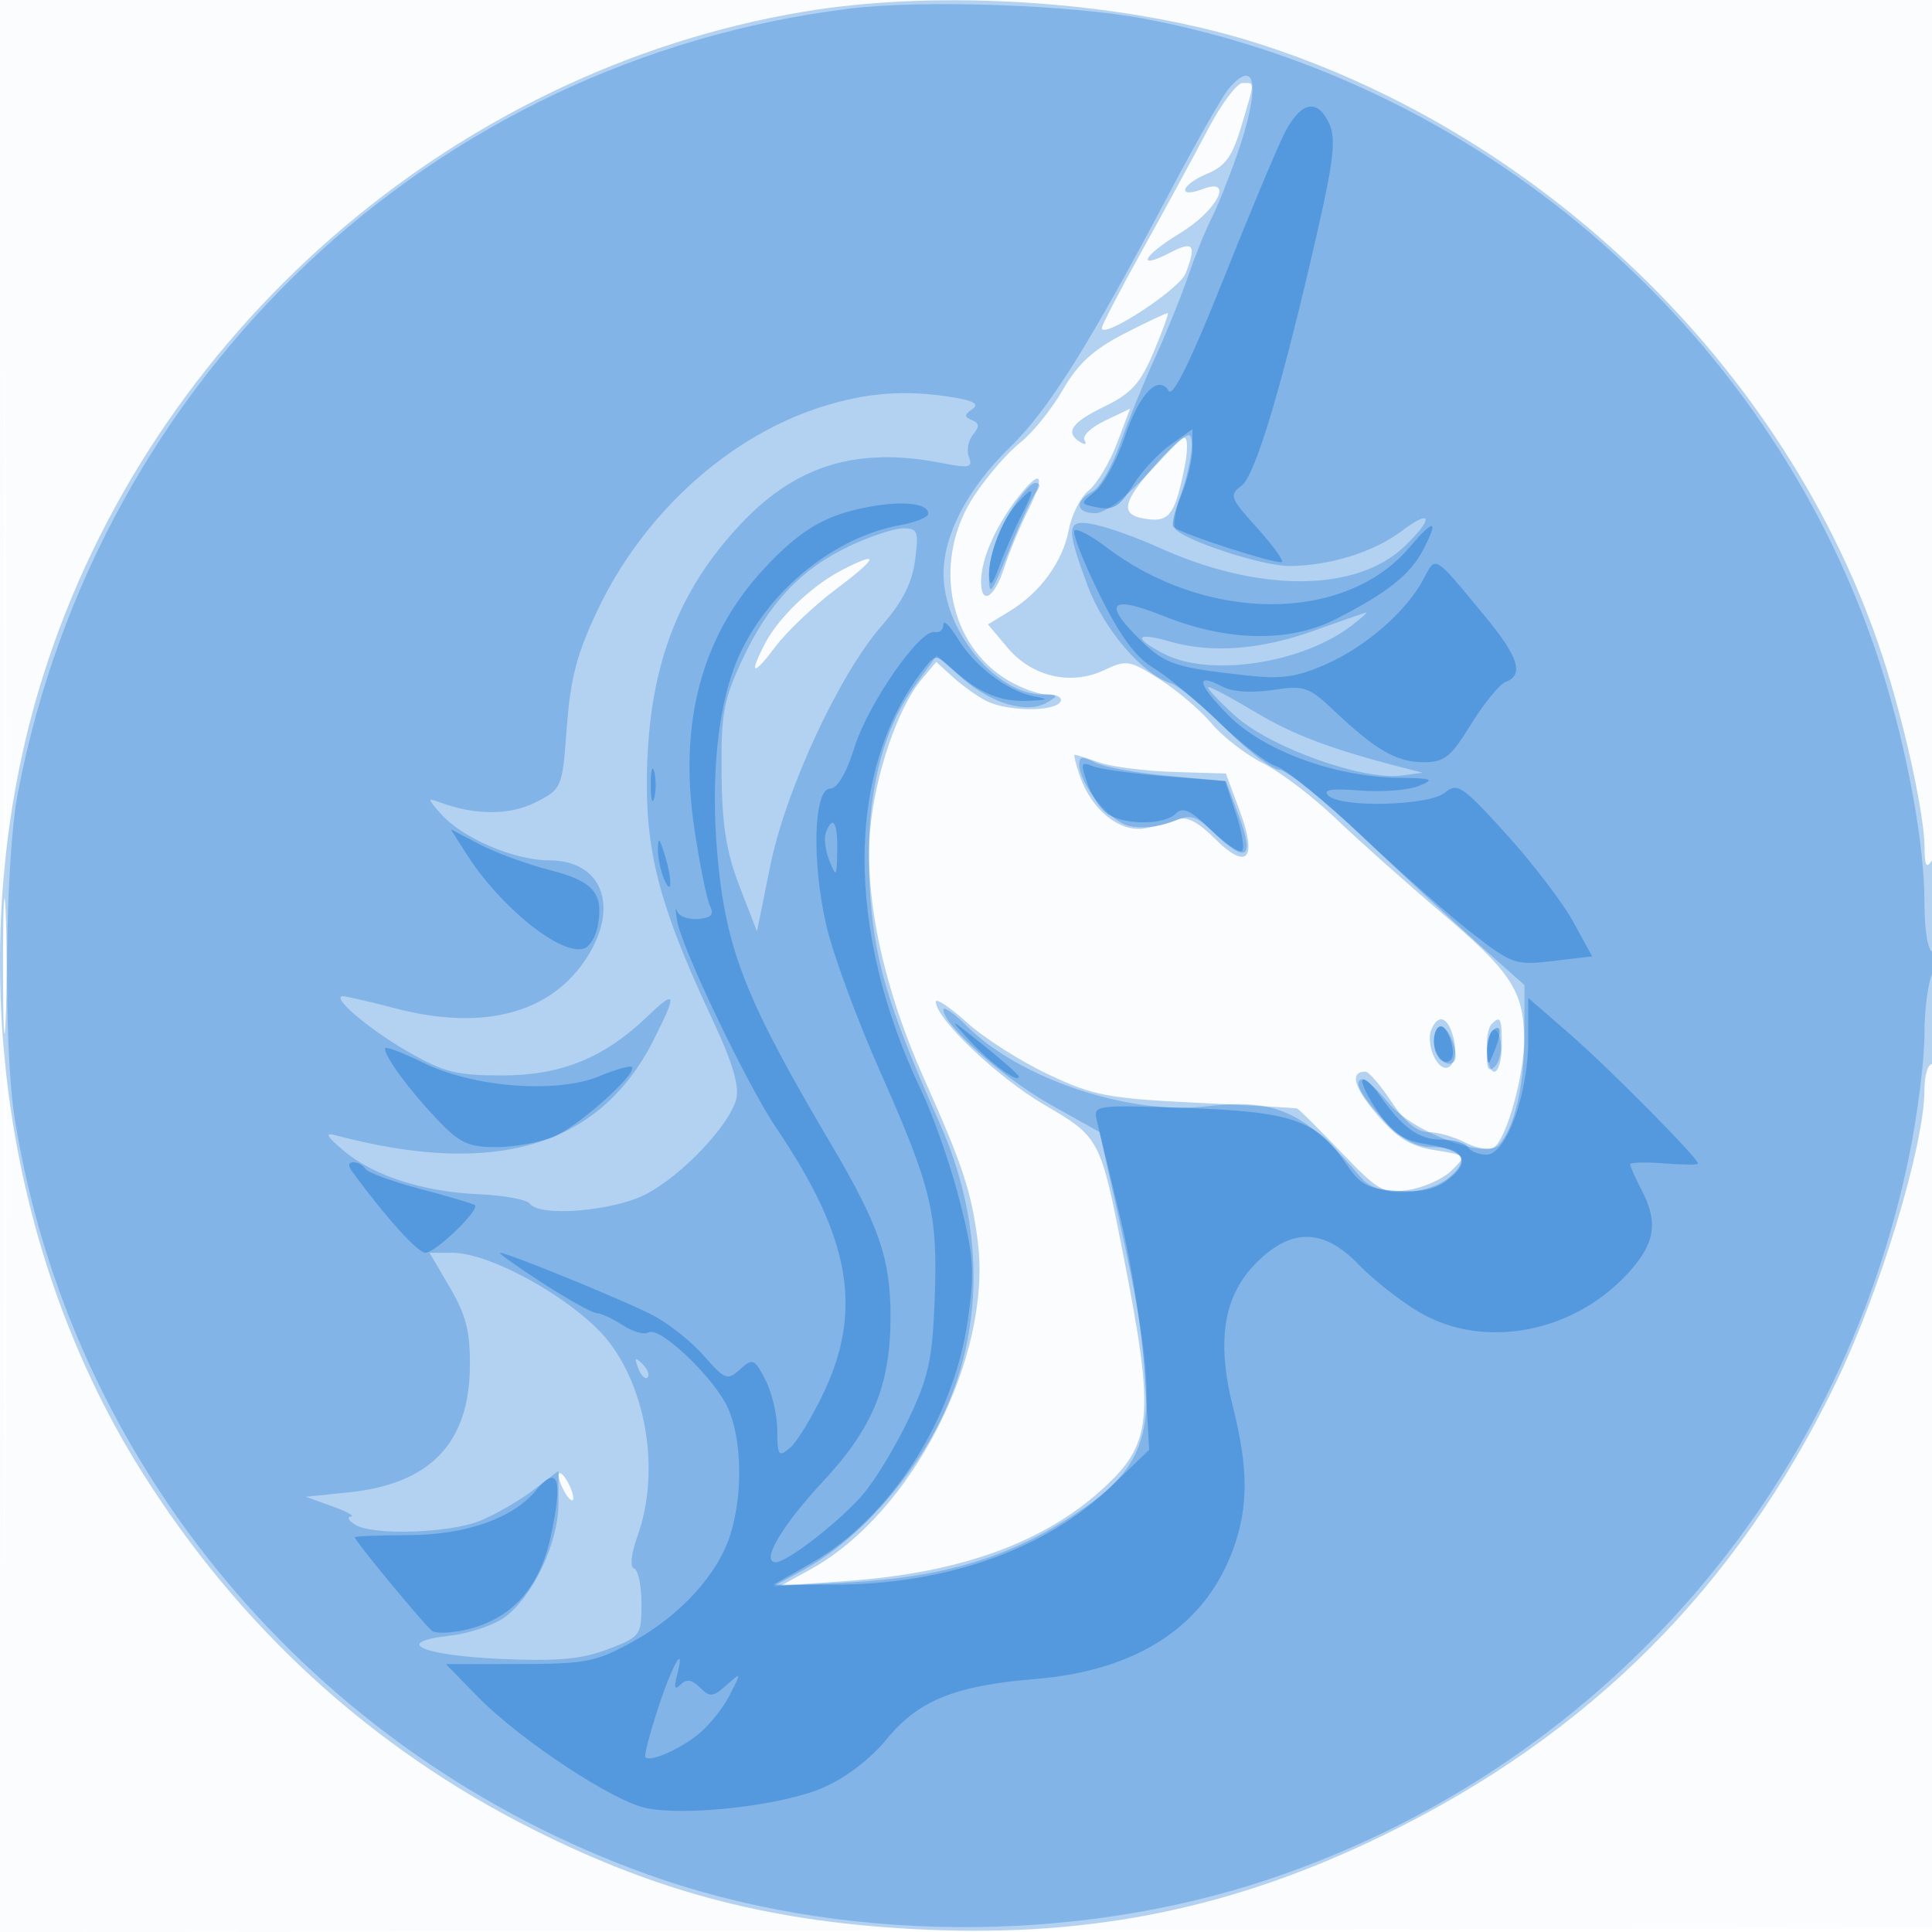 <svg xmlns="http://www.w3.org/2000/svg" width="256" height="256"><path fill="#1976D2" fill-opacity=".016" fill-rule="evenodd" d="M0 128.004v128.004l128.25-.254 128.25-.254.254-127.75L257.008 0H0v128.004m.485.496c0 70.4.119 99.053.265 63.672.146-35.38.146-92.98 0-128C.604 29.153.485 58.1.485 128.5"/><path fill="#1976D2" fill-opacity=".319" fill-rule="evenodd" d="M106.437 1.559C59.822 9.395 19.956 44.242 5.692 89.619-5.18 124.208-.25 164.47 18.553 194.637c12.979 20.825 30.572 36.957 52.122 47.794 16.905 8.501 32.038 12.364 51.93 13.255 22.249.996 41.075-2.901 60.935-12.615 27.127-13.267 46.545-32.699 59.648-59.688C249.116 171.171 255 151.75 255 144.393c0-1.866.45-3.393 1-3.393.621 0 .994-5.406.985-14.25-.011-9.57-.334-13.757-.985-12.75-.738 1.142-.973.739-.985-1.685-.019-4.106-2.325-14.953-5.031-23.667-11.898-38.319-44.634-70.759-83.812-83.052-17.394-5.457-41.567-7.091-59.735-4.037m53.564 15.691c-1.803 3.438-5.691 10.592-8.64 15.9-2.948 5.307-5.361 9.948-5.361 10.312 0 1.593 10.302-5.126 11.107-7.244 1.458-3.834 1.055-4.353-2.107-2.718-4.576 2.366-3.512.349 1.38-2.617 4.899-2.97 7.198-7.433 3.009-5.841-3.493 1.328-2.926-.577.608-2.041 2.373-.983 3.31-2.294 4.5-6.303 1.815-6.111 1.804-5.698.142-5.698-.748 0-2.835 2.813-4.638 6.25M149 44.194c-4.146 2.134-6.162 3.979-8.189 7.496-1.479 2.565-4.024 5.708-5.654 6.984-1.631 1.277-4.358 4.424-6.061 6.995-5.413 8.172-3.693 19.054 3.802 24.061 1.869 1.249 4.483 2.27 5.809 2.27 1.353 0 2.14.439 1.793 1-.834 1.349-7.108 1.269-9.816-.125-1.201-.619-3.183-2.035-4.405-3.147l-2.221-2.022-2.006 2.397c-3.101 3.706-6.153 12.715-6.76 19.956-.758 9.038 1.833 20.969 7.123 32.803 5.143 11.507 6.306 15.029 7.144 21.642 1.93 15.241-8.664 36.009-22.162 43.444l-3.897 2.146 8.5-.588c14.997-1.037 26.111-4.997 33.98-12.107 6.757-6.104 7.08-9.552 2.901-30.899-3.079-15.727-3.11-15.785-10.556-20.14C132.2 142.778 124 134.983 124 132.743c0-.537 1.857.702 4.127 2.752 2.269 2.051 7.107 5.135 10.75 6.855 5.993 2.829 7.86 3.187 19.623 3.768 7.15.352 13.171.695 13.379.762.208.066 2.811 2.651 5.784 5.745 5.071 5.278 5.631 5.589 9.061 5.032 2.011-.326 4.552-1.489 5.648-2.584 1.988-1.988 1.985-1.992-2.227-2.666-3.248-.519-5.007-1.596-7.651-4.685-3.125-3.651-3.693-5.722-1.568-5.722.445 0 1.999 1.8 3.455 4 1.773 2.678 3.386 4.002 4.883 4.006 1.23.004 3.421.625 4.87 1.381 1.449.756 3.159 1.05 3.8.654 1.675-1.035 4.074-9.655 4.021-14.45-.069-6.282-1.756-8.846-10.955-16.652-4.675-3.967-10.975-9.581-14-12.475-3.025-2.893-7.356-6.187-9.624-7.319-2.269-1.131-5.345-3.507-6.836-5.28-1.491-1.772-4.601-4.42-6.91-5.885-3.954-2.507-4.381-2.577-7.309-1.19-4.407 2.087-9.566.896-12.808-2.956l-2.607-3.099 2.886-1.755c4.064-2.471 7.041-6.574 7.833-10.793.372-1.986 1.564-4.329 2.649-5.207 1.084-.878 2.759-3.674 3.723-6.212l1.752-4.616-3.332 1.589c-1.832.874-3.056 2.034-2.72 2.578.343.555.104.676-.542.276-2.092-1.292-1.214-2.593 3.201-4.737 3.54-1.72 4.756-3.063 6.489-7.165 1.173-2.777 2.025-5.112 1.894-5.189-.131-.077-2.714 1.133-5.739 2.69m3.561 18.006c-4.017 4.693-4.098 6.158-.362 6.604 2.787.333 3.557-.802 4.792-7.054.407-2.062.386-3.75-.047-3.75-.434 0-2.406 1.89-4.383 4.2m-17.891 3.989c-2.842 3.726-4.67 7.983-4.67 10.876 0 3.222 1.768 2.173 3.058-1.815.667-2.062 2.083-5.481 3.147-7.597 2.494-4.959 1.704-5.712-1.535-1.464m-23.17 9.38c-3.906 2.028-8.316 6.238-10.089 9.631-2.23 4.269-1.653 4.479 1.339.487 1.513-2.017 5.158-5.472 8.1-7.678 5.559-4.165 5.813-5.119.65-2.44m31.607 27.308c1.558 4.469 5.279 7.452 8.587 6.886 1.543-.264 3.534-.794 4.423-1.178 1.091-.47 2.658.343 4.812 2.497 4.332 4.333 5.731 2.791 3.331-3.673l-1.822-4.909-6.891-.212c-3.791-.117-8.231-.68-9.869-1.25-1.637-.571-3.111-1.038-3.275-1.038-.165 0 .152 1.295.704 2.877M.397 128c0 7.975.156 11.238.346 7.25.189-3.988.189-10.513 0-14.5-.19-3.987-.346-.725-.346 7.25m189.214 8.572c-.332.865-.114 2.489.485 3.608 1.479 2.764 3.368.804 2.512-2.607-.728-2.899-2.094-3.355-2.997-1.001m8.056-.905c-1.054 1.053-.776 6.333.333 6.333.55 0 1-1.575 1-3.5 0-3.597-.182-3.984-1.333-2.833M74.031 195.5c0 .55.436 1.675.969 2.5.533.825.969 1.05.969.5s-.436-1.675-.969-2.5c-.533-.825-.969-1.05-.969-.5"/><path fill="#1976D2" fill-opacity=".315" fill-rule="evenodd" d="M112.5 1.15C57.228 8.032 13.056 49.69 2.379 105c-1.713 8.874-1.959 33.61-.43 43.182 7.318 45.809 39.475 84.242 83.817 100.176 25.315 9.096 56.434 9.339 82.391.643 43.498-14.573 75.661-50.944 84.827-95.924 1.109-5.44 2.016-12.663 2.016-16.05 0-3.387.515-7.12 1.143-8.295.858-1.603.858-2.232 0-2.518-.696-.232-1.143-2.844-1.143-6.687 0-7.694-2.29-20.176-5.657-30.834-13.863-43.886-51.918-77.487-97.616-86.192C141.861.622 122.183-.056 112.5 1.15m50.311 10.6c-.824.963-4.345 7.15-7.825 13.75-10.659 20.22-16.034 28.793-21.184 33.792-5.513 5.351-8.747 11.481-8.78 16.642-.048 7.534 6.853 16.017 13.096 16.096 2.132.028 2.195.14.594 1.071-2.607 1.518-7.372.136-11.237-3.257l-3.376-2.964-2.937 4.055c-4.512 6.228-6.536 15.185-5.938 26.277.531 9.857 2.308 15.907 9.298 31.651 6.747 15.196 5.832 31.195-2.513 43.916-4.426 6.747-9.959 12.175-15.509 15.216l-4 2.191 10-.515c12.142-.626 20.94-3.217 29.324-8.636 11.812-7.634 12.521-12.474 6.049-41.288l-2.191-9.753-6.447-3.605C133.057 142.934 125 135.81 125 133.802c0-.525 1.407.451 3.126 2.17 6.939 6.939 21.482 11.82 31.656 10.624 9.326-1.096 13.096.643 20.612 9.51 2.092 2.467 8.296 2.472 11.5.009 2.954-2.271 2.019-4.115-2.085-4.115-2.228 0-3.999-.982-6.441-3.571-3.186-3.378-4.202-5.429-2.691-5.429.373 0 1.869 1.428 3.326 3.172 3.206 3.841 12.803 7.47 14.616 5.527 2.052-2.2 3.381-7.93 3.381-14.581v-6.583l-6.18-5.517c-3.4-3.035-10.334-9.455-15.41-14.268-5.076-4.813-9.975-8.75-10.885-8.75-.91 0-4.1-2.444-7.087-5.432-2.987-2.987-6.249-5.691-7.248-6.008-3.809-1.209-8.902-7.141-11.031-12.848-3.026-8.11-2.902-9.033 1.091-8.16 1.787.391 5.5 1.731 8.25 2.978 13.305 6.033 26.228 5.979 32.612-.137 3.903-3.74 3.666-5.082-.362-2.042-3.731 2.816-9.595 4.635-14.963 4.643-3.399.006-13.303-3.183-15-4.829-.393-.381-.075-2.486.706-4.678.78-2.193 1.419-5.112 1.418-6.487-.001-2.259-.513-1.945-5.309 3.25-3.292 3.567-6.123 5.75-7.455 5.75-2.601 0-2.807-1.576-.376-2.877.974-.522 2.608-3.35 3.632-6.286 1.023-2.935 3.095-8.037 4.604-11.337 1.508-3.3 3.516-8.25 4.462-11 .945-2.75 2.309-6.125 3.031-7.5.721-1.375 2.254-5.184 3.406-8.465 3.136-8.933 2.614-13.116-1.095-8.785m-54.049 42.192C96.478 57.869 85.26 68.065 79.196 80.813c-2.747 5.776-3.606 9.035-4.087 15.5-.604 8.125-.635 8.201-4.109 9.984-3.395 1.742-7.959 1.755-12.663.036-1.755-.642-1.753-.576.045 1.472C61.21 111.027 68.11 114 72.759 114c6.896 0 9.317 5.905 5.17 12.614-4.706 7.615-13.732 10.083-25.573 6.991-3.38-.883-6.487-1.605-6.905-1.605-1.702 0 3.268 4.267 8.483 7.282 4.821 2.787 6.502 3.218 12.566 3.218 7.848 0 13.504-2.287 19.25-7.783 3.894-3.726 4.029-3.187.797 3.19-7.102 14.016-20.958 18.144-42.047 12.527-1.517-.404-1.275.082 1 2.013 3.942 3.345 10.582 5.484 18 5.799 3.3.14 6.322.704 6.715 1.254 1.276 1.785 11.022.992 15.353-1.25 4.778-2.472 11.12-9.16 11.996-12.649.424-1.689-.525-4.879-3.058-10.275-6.849-14.593-8.856-21.854-8.796-31.826.088-14.657 3.884-25.019 12.505-34.134 7.337-7.758 15.403-10.195 26.538-8.02 3.685.72 4.17.617 3.638-.77-.338-.881-.096-2.227.539-2.991.88-1.062.848-1.514-.138-1.912-1.046-.422-1.04-.698.035-1.454.954-.67.25-1.11-2.5-1.565-6.275-1.036-11.49-.654-17.565 1.288m24.78 14.396c-1.412 2.409-2.529 5.855-2.514 7.75.026 3.116.255 2.848 2.637-3.088 1.435-3.575 3.052-7.062 3.594-7.75.66-.837.629-1.25-.094-1.25-.595 0-2.225 1.952-3.623 4.338M112.5 72.387c-6.408 3.035-10.682 7.588-14.185 15.113-2.439 5.239-2.782 7.142-2.707 15 .065 6.854.635 10.422 2.39 14.962l2.305 5.962 1.748-8.636c2.059-10.172 9.164-25.468 14.84-31.948 2.677-3.057 3.966-5.596 4.36-8.59.507-3.86.361-4.249-1.596-4.24-1.185.005-4.405 1.075-7.155 2.377M174 83.605c-6.991 2.5-13.465 2.983-18.94 1.412-4.588-1.316-5.014-.567-.903 1.585 6.08 3.182 18.367 1.345 24.971-3.733 1.305-1.004 2.147-1.771 1.872-1.706-.275.065-3.425 1.164-7 2.442m-10.303 11.274c4.594 4.158 16.92 8.572 22.016 7.885l2.787-.375-3-.775c-9.175-2.367-14.226-4.282-19.197-7.275-3.05-1.836-5.828-3.321-6.174-3.298-.346.023 1.259 1.75 3.568 3.838m-20.693 6.336c.007 2.666 3.902 7.545 6.555 8.21 1.534.386 4.027.161 5.643-.509 2.609-1.08 3.166-.938 5.651 1.443 4.286 4.106 5.396 3.407 3.35-2.109l-1.762-4.75-7.693-.7c-4.232-.385-8.606-1.189-9.721-1.785-1.547-.829-2.026-.781-2.023.2M190 137.941c0 1.962 1.691 3.702 2.658 2.734.785-.785-.65-4.675-1.725-4.675-.513 0-.933.873-.933 1.941m7.75-1.369c-.412.419-.75 1.901-.75 3.295 0 1.82.305 2.228 1.085 1.448.596-.596.934-2.079.75-3.295-.184-1.215-.673-1.867-1.085-1.448M59.618 170.611c2.133 3.64 2.691 5.844 2.647 10.462-.095 10.17-5.279 15.557-16.036 16.667l-5.707.589 3.489 1.259c1.919.693 3.039 1.301 2.489 1.351-.55.05-.325.528.5 1.061 2.323 1.501 12.65 1.173 16.728-.531 2.016-.842 5.151-2.665 6.968-4.051l3.304-2.52v4.339c0 5.17-3.398 12.344-7.136 15.064-1.449 1.056-4.74 2.156-7.313 2.446-7.655.863-3.684 2.611 6.992 3.078 7.347.321 10.558.026 13.996-1.287 4.333-1.655 4.461-1.828 4.461-6.037 0-2.384-.437-4.484-.971-4.668-.584-.2-.402-1.928.456-4.333 2.889-8.095 1.393-18.689-3.591-25.43C76.907 172.678 65.298 166 59.911 166h-2.995l2.702 4.611m24.946 10.682c.376.986.935 1.541 1.243 1.233.308-.307.001-1.114-.683-1.793-.988-.98-1.102-.865-.56.56"/><path fill="#1976D2" fill-opacity=".428" fill-rule="evenodd" d="M170.158 17.75c-1.035 2.063-4.713 10.864-8.174 19.56-4.107 10.319-6.576 15.355-7.11 14.5-1.42-2.276-3.892.322-5.869 6.169-1.019 3.014-2.775 6.226-3.902 7.139-2.044 1.655-2.043 1.66.428 2.133 1.98.378 2.891-.197 4.543-2.871 1.137-1.839 3.385-4.283 4.997-5.43L158 56.864v2.6c0 1.43-.681 4.23-1.513 6.222-.832 1.991-1.277 3.857-.989 4.145.867.867 13.927 5.078 14.371 4.634.226-.227-1.29-2.296-3.371-4.598-3.507-3.883-3.653-4.28-2.011-5.481 1.857-1.358 5.428-13.315 10.117-33.876 2.112-9.263 2.428-12.143 1.547-14.078-1.591-3.492-3.825-3.001-5.993 1.318m-35.433 49.002c-2.02 2.232-3.745 6.747-3.655 9.563.053 1.615.416 1.247 1.394-1.409.728-1.977 2.058-5.014 2.955-6.75 1.839-3.556 1.632-3.975-.694-1.404m-19.399.374c-5.925 1.056-9.312 3.05-14.217 8.372-8.167 8.86-11.208 20.332-9.101 34.34.716 4.764 1.647 9.354 2.069 10.2.572 1.148.17 1.588-1.585 1.733-1.294.107-2.543-.36-2.776-1.038-.233-.678-.232-.108.004 1.267.634 3.702 9.27 21.744 13.163 27.499 9.768 14.438 11.482 24.003 6.275 35.001-1.563 3.3-3.588 6.618-4.5 7.372-1.492 1.236-1.658 1.006-1.658-2.299 0-2.02-.707-5.04-1.572-6.712-1.47-2.843-1.689-2.935-3.367-1.417-1.676 1.518-1.994 1.397-4.84-1.845-1.675-1.908-4.773-4.344-6.883-5.413C82.277 172.129 67.252 166 66.269 166c-.318 0 2.206 1.8 5.61 4 3.404 2.2 6.639 4 7.19 4 .551 0 2.091.714 3.422 1.586 1.332.873 2.873 1.307 3.425.966 1.499-.926 8.986 6.277 10.641 10.238 1.741 4.169 1.861 11.082.282 16.352-1.593 5.319-6.589 10.852-12.98 14.378-4.895 2.7-6.199 2.957-15.07 2.968l-9.712.012 4.212 4.31c5.641 5.775 18.095 13.984 22.453 14.801 5.558 1.043 17.881-.393 23.271-2.712 3.011-1.295 6.299-3.794 8.456-6.426 4.242-5.177 9.029-7.112 19.795-8.004 13.554-1.122 22.585-7.12 26.216-17.413 1.948-5.52 1.922-10.546-.097-18.58-2.226-8.863-1.265-14.794 3.107-19.166 4.646-4.646 8.916-4.56 13.564.275 1.895 1.972 5.471 4.784 7.946 6.25 8.83 5.229 21.195 2.664 28.395-5.892 2.962-3.521 3.247-6.189 1.099-10.307-.822-1.576-1.494-3.083-1.494-3.351 0-.268 2.025-.325 4.5-.128 2.475.196 4.5.208 4.5.026 0-.735-11.853-12.711-17-17.176l-5.5-4.772v5.633c0 7.107-2.929 15.132-5.524 15.132-1.022 0-2.136-.45-2.476-1-.34-.55-1.941-1-3.559-1-2.956 0-5.143-1.594-8.229-6-.916-1.309-1.889-2.156-2.163-1.883-.273.273.631 2.156 2.009 4.183 1.962 2.887 3.37 3.825 6.496 4.325 5.026.803 5.907 2.179 2.935 4.585-1.687 1.366-3.581 1.804-6.876 1.588-3.932-.258-4.863-.771-6.892-3.798-3.725-5.556-7.084-6.704-21.051-7.188-12.037-.417-12.318-.378-11.846 1.631.266 1.131 1.686 7.007 3.155 13.057 1.469 6.05 2.924 15.411 3.232 20.803l.561 9.802-4.981 4.802c-8.71 8.395-21.839 13.059-36.791 13.069l-8 .005 5.115-2.933c10.414-5.973 18.765-19.016 20.645-32.245.906-6.376.767-8.369-1.101-15.703-1.176-4.62-3.446-11.145-5.044-14.5-10.202-21.415-10.067-42.764.354-56.031 1.495-1.904 1.549-1.902 3.774.125 3.425 3.12 6.285 4.32 9.941 4.17 2.739-.113 2.883-.217.829-.601-3.474-.649-7.865-3.972-10.108-7.652-1.044-1.711-1.899-2.548-1.901-1.861-.002.688-.52 1.138-1.15 1-1.93-.421-8.789 9.426-10.623 15.25-1.086 3.453-2.289 5.5-3.231 5.5-2.192 0-2.463 9.69-.506 18.143.873 3.771 4.043 12.391 7.044 19.156 6.935 15.627 7.738 18.965 7.311 30.373-.297 7.925-.814 10.306-3.44 15.828-1.699 3.575-4.383 8.029-5.963 9.899-3.025 3.577-10.104 9.101-11.663 9.101-2.025 0 .801-4.833 6.225-10.649 6.663-7.144 8.992-12.818 8.992-21.903 0-7.689-1.517-12.067-7.955-22.968-11.251-19.049-13.837-25.61-14.966-37.98-.993-10.882.107-20.789 2.989-26.921 4.025-8.563 12.585-15.429 21.182-16.989 2.063-.374 3.75-1.058 3.75-1.519 0-1.351-3.188-1.744-7.674-.945m71.42 5.421c-8.557 10.056-26.969 10.012-40.219-.095-1.97-1.502-3.84-2.472-4.156-2.156-.316.315 1.159 4.091 3.277 8.389 2.754 5.587 4.802 8.385 7.182 9.815 1.832 1.1 5.71 4.314 8.619 7.141 2.91 2.828 6.361 5.48 7.67 5.894 1.31.414 6.506 4.654 11.548 9.423 5.041 4.769 11.594 10.543 14.56 12.832 5.149 3.972 5.629 4.133 10.571 3.548l5.177-.614-2.532-4.612c-1.393-2.537-5.379-7.753-8.859-11.592-5.802-6.402-6.473-6.857-8.109-5.5-2.116 1.757-13.8 2.055-15.46.395-.78-.78.4-.968 4.2-.667 2.907.23 6.41-.041 7.785-.602 2.184-.89 1.849-1.027-2.645-1.083-8.386-.103-17.845-3.553-22.496-8.204-4.182-4.182-4.57-5.845-.907-3.884 1.306.698 3.873.874 6.665.455 4.233-.635 4.791-.445 8.212 2.795 5.454 5.164 8.26 6.775 11.808 6.775 2.756 0 3.614-.687 6.29-5.036 1.705-2.77 3.768-5.294 4.586-5.607 2.459-.944 1.712-3.308-2.759-8.718-6.829-8.267-6.484-8.058-8.127-4.919-2.223 4.244-7.601 8.945-12.921 11.295-3.855 1.703-5.914 1.995-10.5 1.489-9.494-1.046-10.802-1.48-14.066-4.671-5.103-4.99-4.062-6.054 3.11-3.179 8.398 3.366 16.64 3.505 22.75.384 6.862-3.506 9.879-5.903 11.589-9.21 2.107-4.075 1.469-4.173-1.843-.281M86.232 104c0 1.925.206 2.713.457 1.75.252-.963.252-2.537 0-3.5-.251-.963-.457-.175-.457 1.75m57.89-.079c.599 1.717 1.911 3.562 2.917 4.1 2.52 1.348 7.312 1.228 8.759-.219.931-.931 1.976-.444 4.685 2.182 1.918 1.858 3.766 3.101 4.106 2.76.341-.34-.026-2.56-.815-4.931l-1.434-4.313-7.92-.638c-4.356-.35-8.7-.958-9.653-1.35-1.549-.637-1.618-.382-.645 2.409m-34.689 6.394c-.278.724-.067 2.411.468 3.75.895 2.243.977 2.139 1.036-1.315.064-3.795-.582-4.84-1.504-2.435m-47.72 2.701c4.571 7.219 12.753 13.787 15.745 12.638.703-.269 1.484-1.57 1.736-2.891.836-4.371-.525-5.992-6.261-7.453-2.988-.761-7.18-2.291-9.314-3.399l-3.882-2.016 1.976 3.121m25.457-.516c-.016 1.1.357 2.9.83 4 1.095 2.548 1.095-.081 0-3.5-.644-2.01-.806-2.108-.83-.5m41.33 25.406c2.758 3.003 6.5 5.737 6.5 4.75 0-.228-2.137-2.125-4.75-4.216-4.574-3.66-4.639-3.68-1.75-.534m61.5.035c0 1.99 1.304 3.422 2.252 2.474.784-.784-.341-4.415-1.369-4.415-.485 0-.883.873-.883 1.941m7.667-1.274c-.367.366-.638 1.604-.604 2.75.059 1.915.141 1.89 1.022-.312.979-2.448.776-3.633-.418-2.438M51 138.93c0 1.111 3.209 5.475 6.852 9.32 3.041 3.209 4.179 3.75 7.883 3.75 2.381 0 5.825-.625 7.652-1.388 3.253-1.36 11.149-8.409 10.333-9.225-.227-.227-2.167.32-4.311 1.216-5.608 2.343-16.719 1.488-23.356-1.797-2.779-1.375-5.053-2.219-5.053-1.876m-4.328 16.32C51.121 161.318 55.35 166 56.38 166c1.323 0 7.272-5.742 6.547-6.32-.235-.187-3.47-1.143-7.189-2.124-3.718-.982-7.007-2.183-7.309-2.67-.301-.487-1.026-.886-1.61-.886-.673 0-.727.459-.147 1.25m24.267 42.323c-2.997 3.612-9.267 5.805-16.689 5.839-3.987.018-7.25.14-7.25.271 0 .481 9.384 11.836 10.279 12.439.508.342 2.466.274 4.351-.151 6.073-1.37 9.818-5.43 11.318-12.27 1.695-7.733 1.024-9.782-2.009-6.128m16.289 28.677c-1.129 3.438-1.9 6.404-1.715 6.591.641.651 4.335-.933 6.925-2.971 1.431-1.125 3.33-3.469 4.219-5.208 1.608-3.145 1.606-3.152-.401-1.365-1.784 1.589-2.191 1.626-3.501.315-1.062-1.062-1.79-1.177-2.563-.404-.773.773-.921.471-.519-1.064 1.228-4.697-.518-1.766-2.445 4.106"/></svg>
